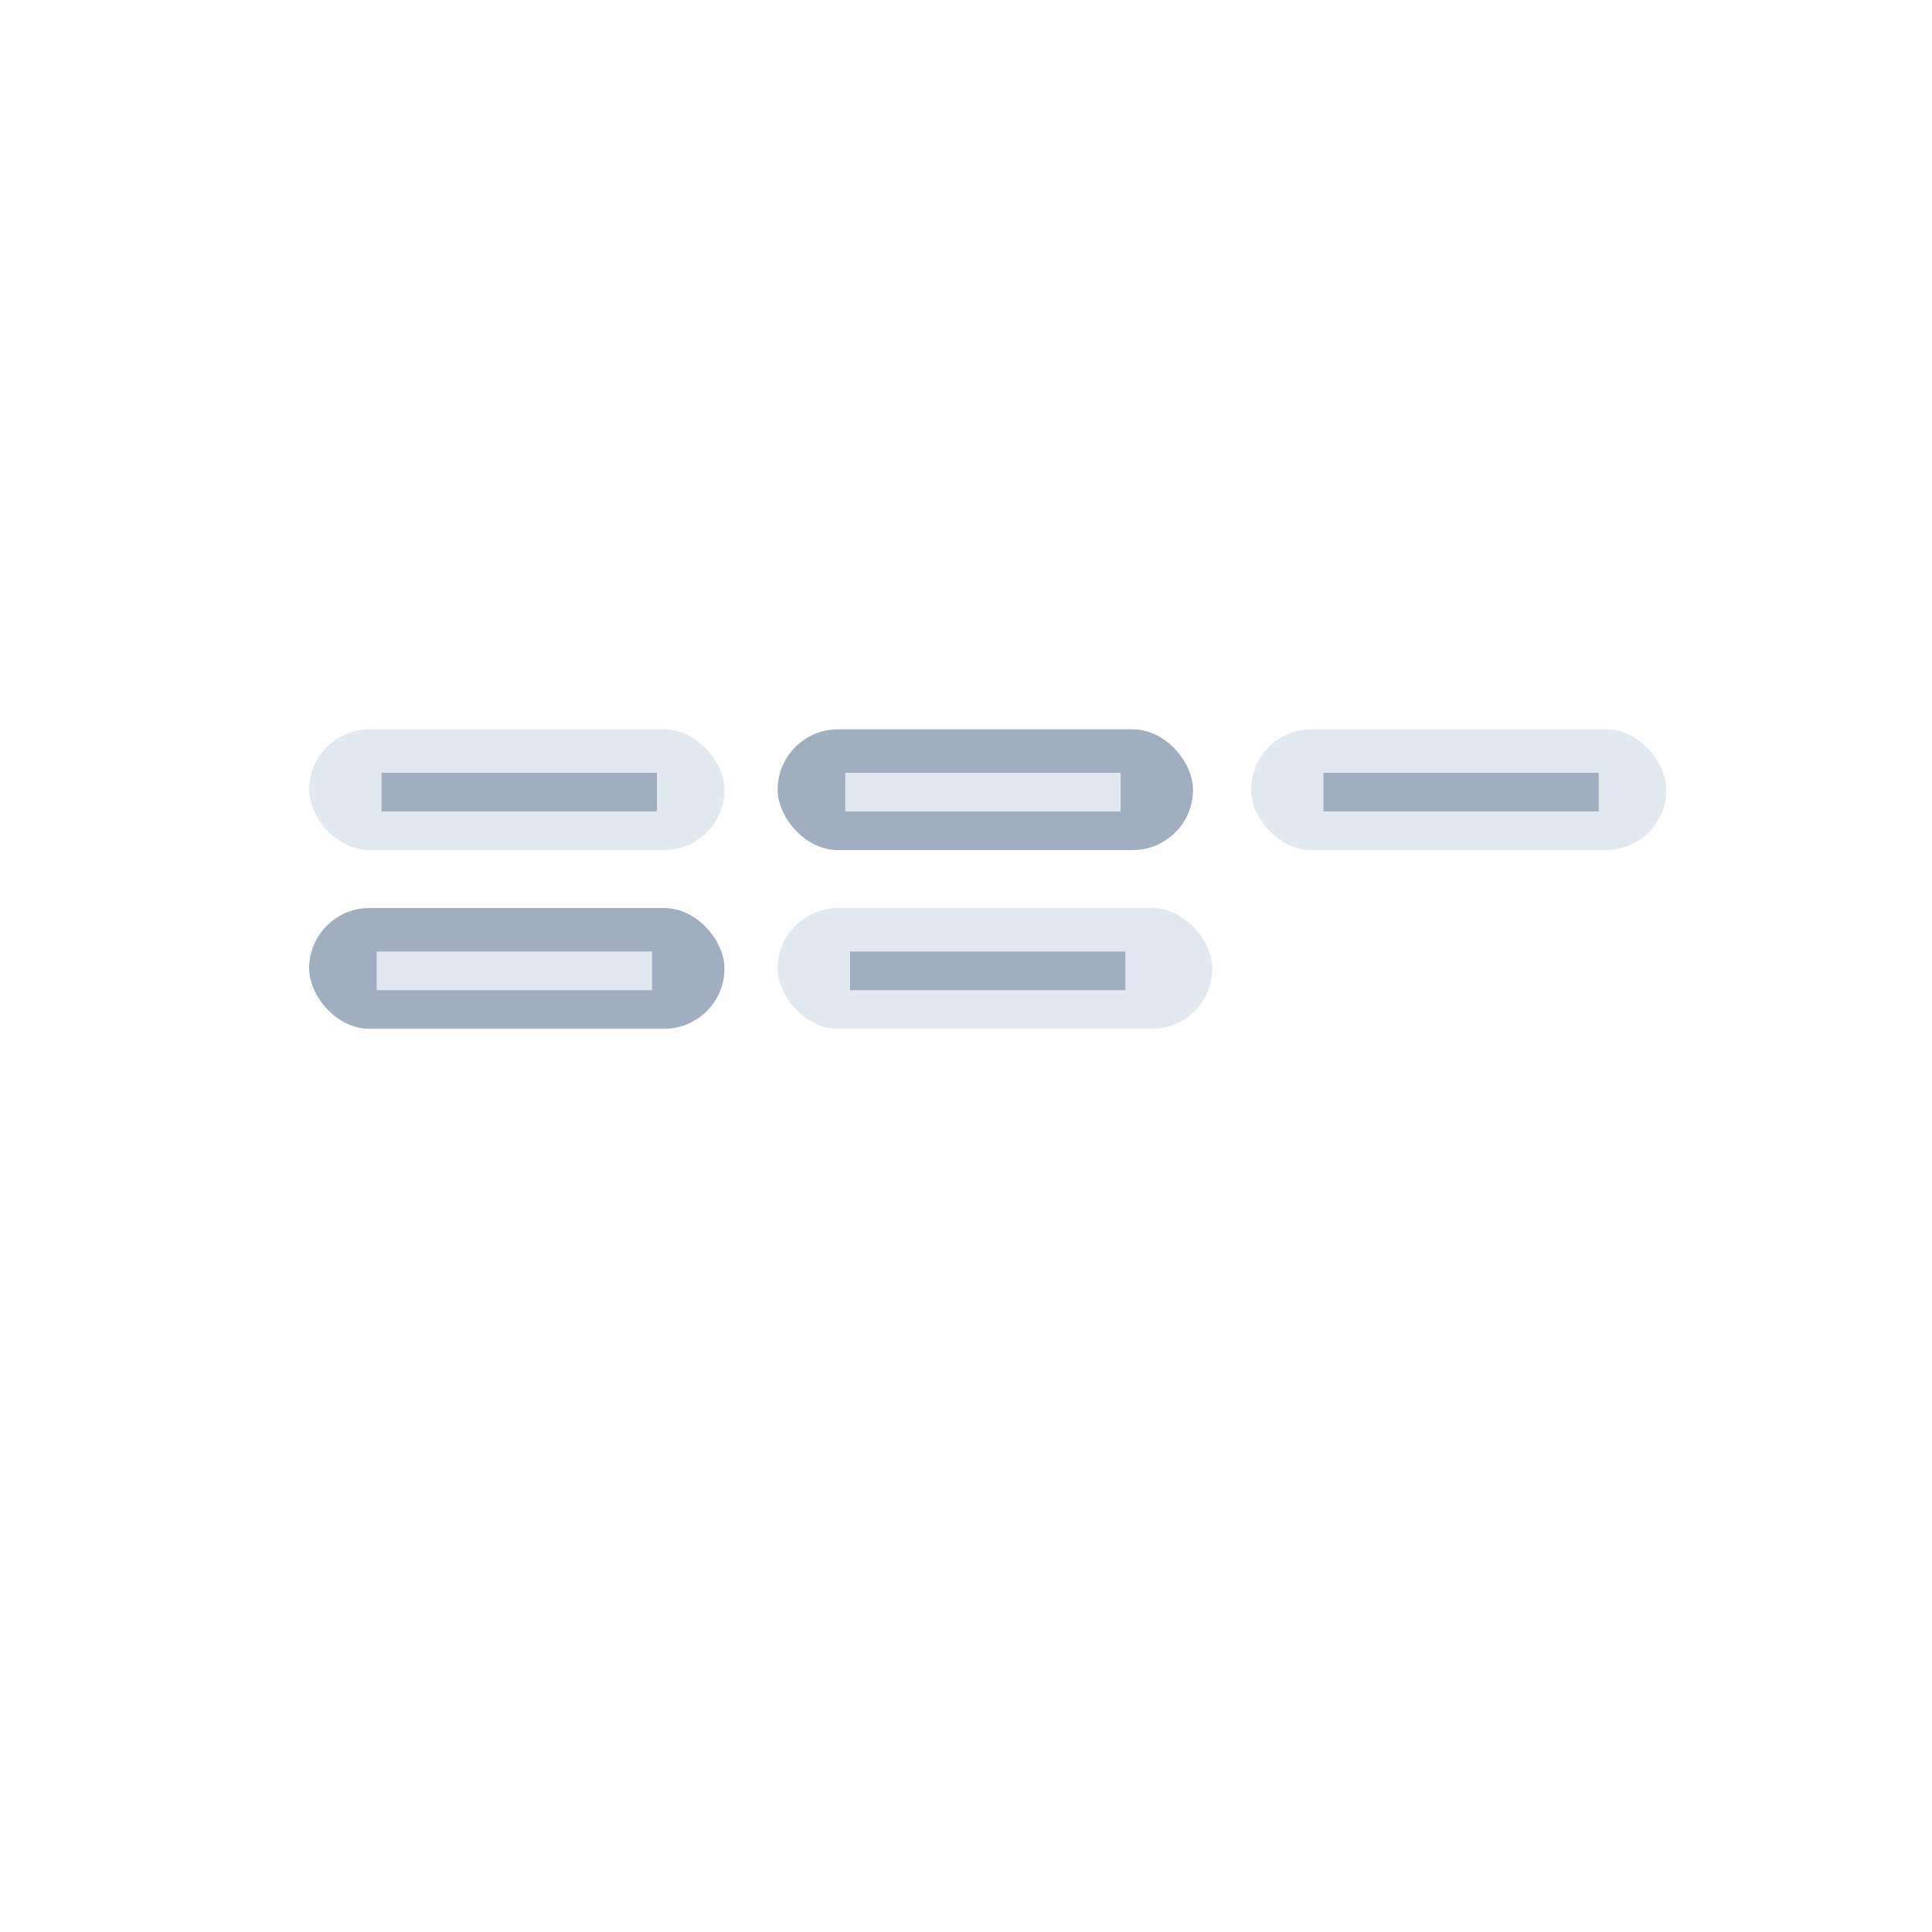 <svg width="400" height="400" viewBox="0 0 400 400" fill="none" xmlns="http://www.w3.org/2000/svg">
<rect width="400" height="400" fill="white"/>
<rect x="259" y="151" width="86" height="25" rx="12.5" fill="#E2E8F0"/>
<rect x="64" y="151" width="86" height="25" rx="12.5" fill="#E2E8F0"/>
<rect x="79" y="160" width="57" height="8" fill="#A0AEC0"/>
<rect x="161" y="188" width="90" height="25" rx="12.5" fill="#E2E8F0"/>
<rect x="176" y="197" width="57" height="8" fill="#A0AEC0"/>
<rect x="161" y="151" width="86" height="25" rx="12.5" fill="#A0AEC0"/>
<rect x="175" y="160" width="57" height="8" fill="#E2E8F0"/>
<rect x="64" y="188" width="86" height="25" rx="12.5" fill="#A0AEC0"/>
<rect x="78" y="197" width="57" height="8" fill="#E2E8F0"/>
<rect x="274" y="160" width="57" height="8" fill="#A0AEC0"/>
</svg>
